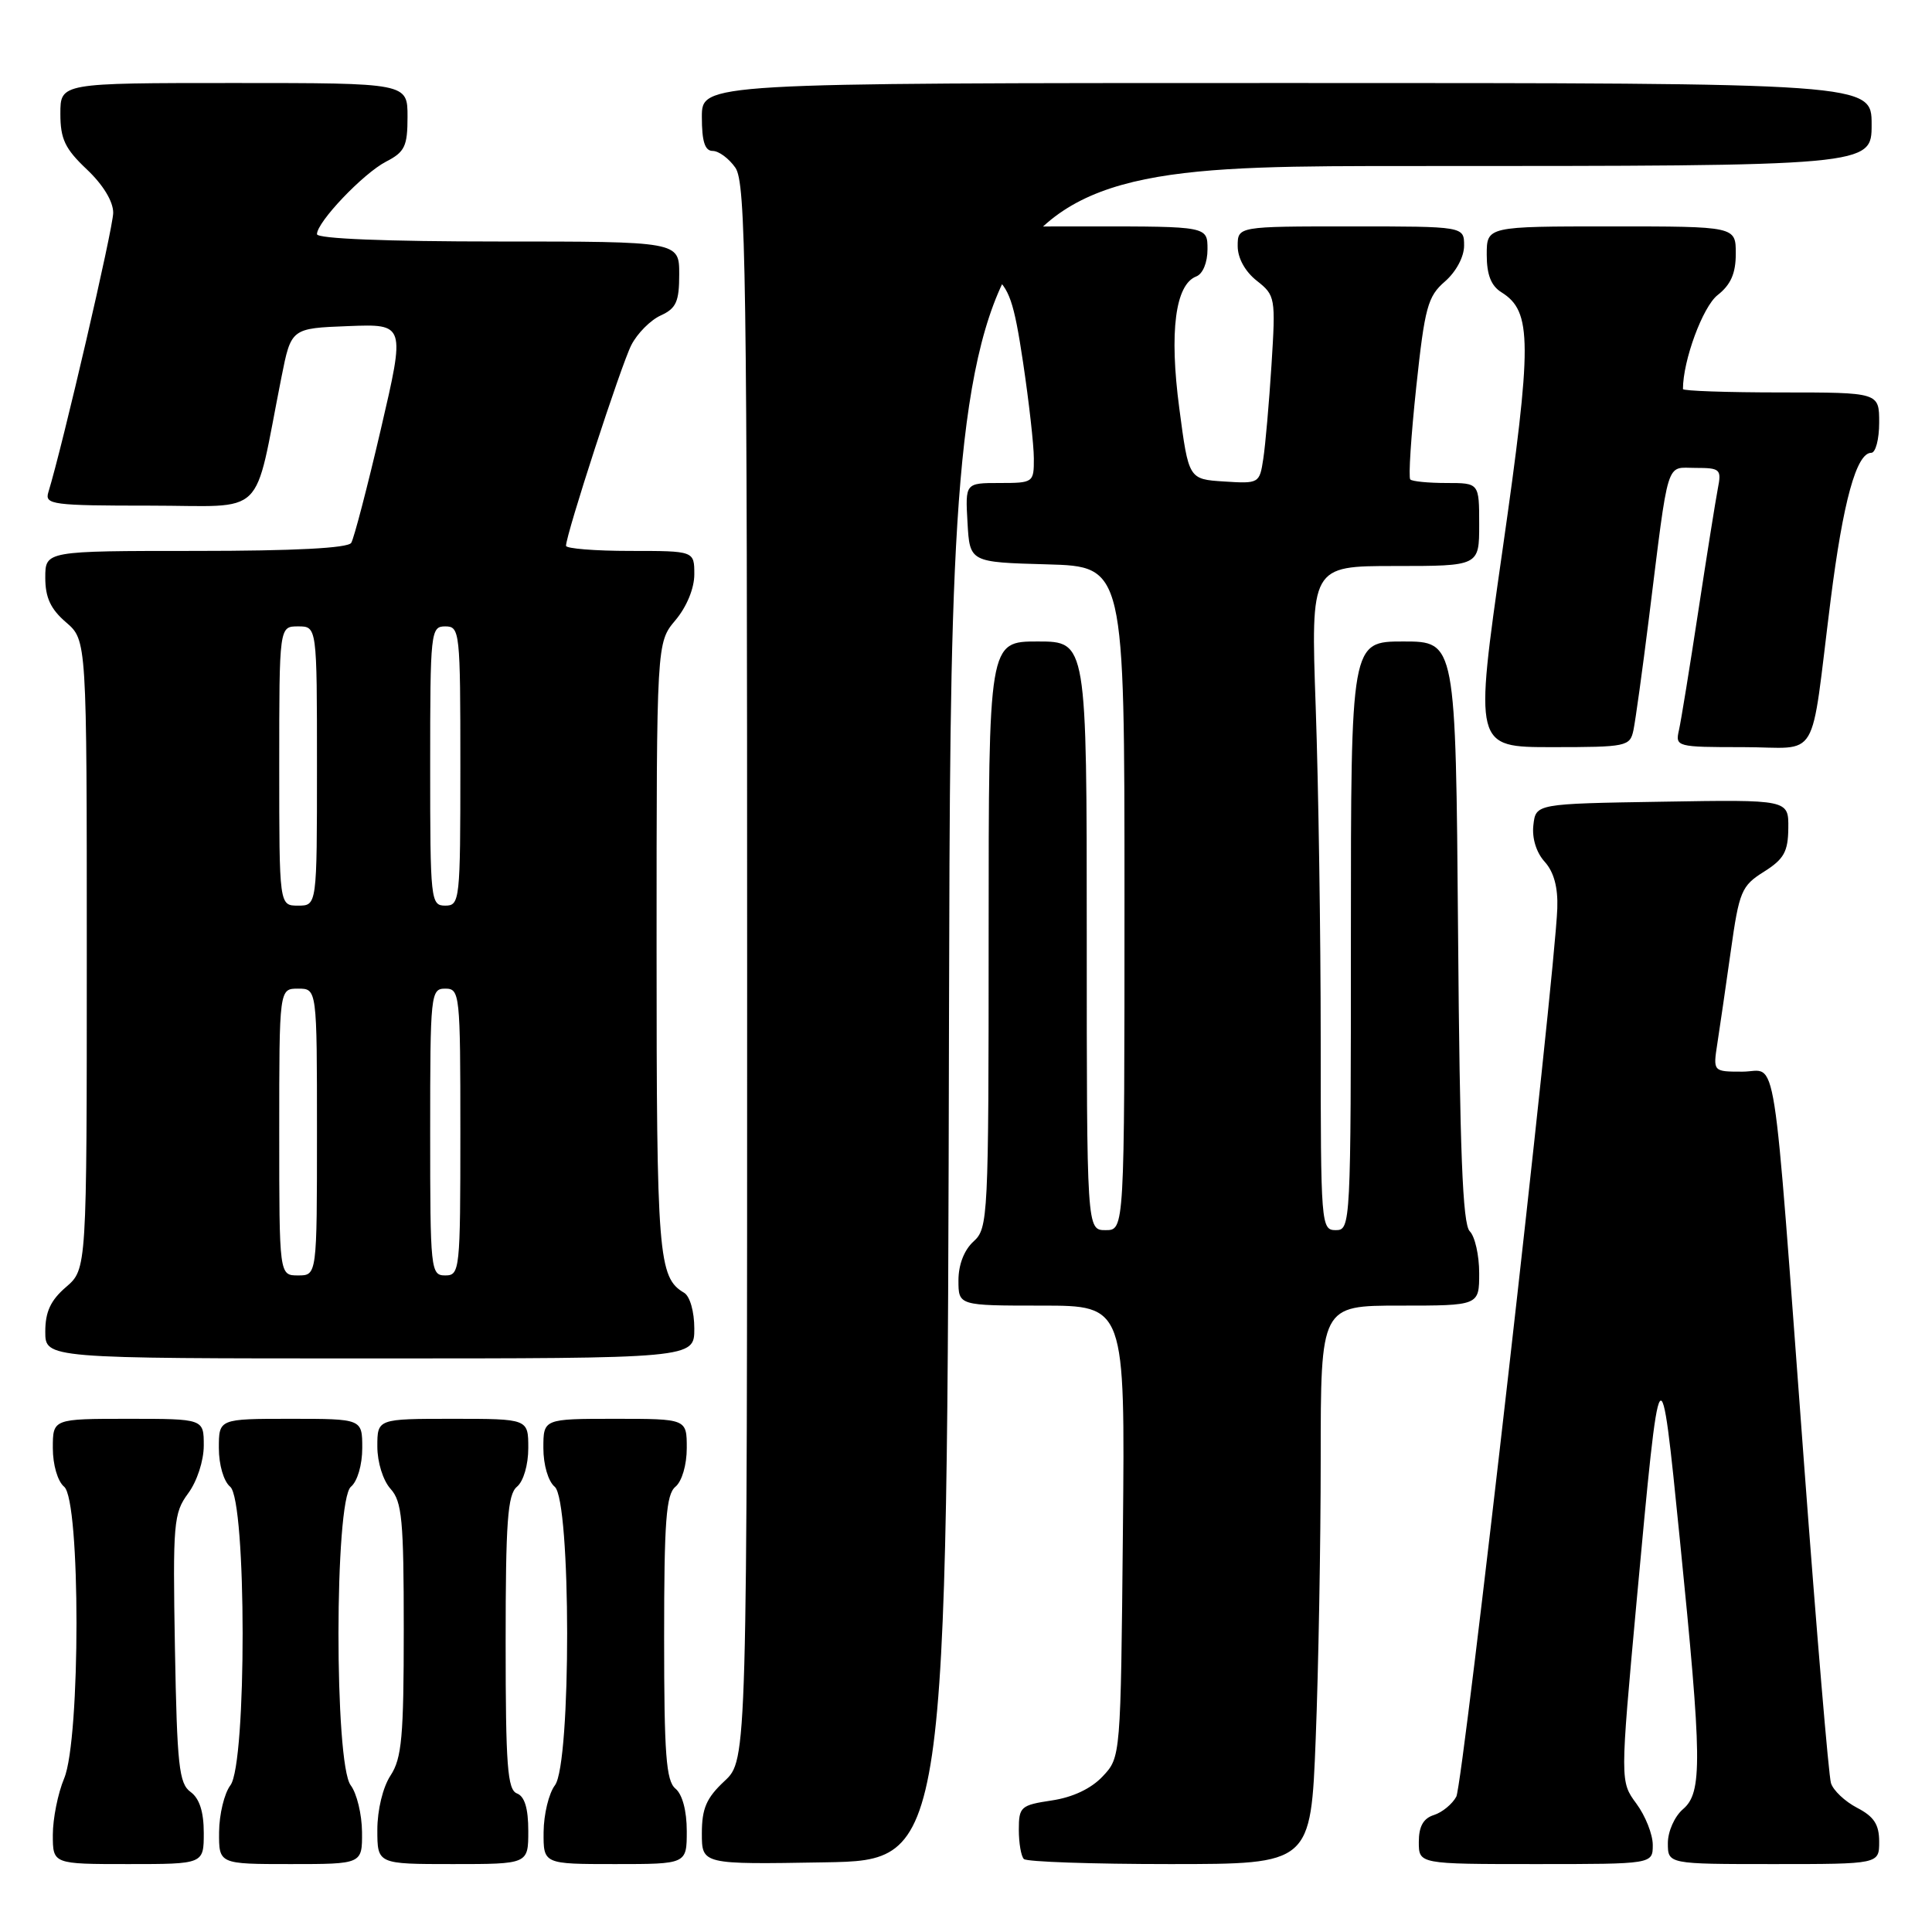 <?xml version="1.0" encoding="UTF-8" standalone="no"?>
<!DOCTYPE svg PUBLIC "-//W3C//DTD SVG 1.1//EN" "http://www.w3.org/Graphics/SVG/1.1/DTD/svg11.dtd" >
<svg xmlns="http://www.w3.org/2000/svg" xmlns:xlink="http://www.w3.org/1999/xlink" version="1.1" viewBox="0 0 256 256">
 <g >
 <path fill="currentColor"
d=" M 27.00 242.86 C 27.00 240.07 26.43 238.30 25.25 237.44 C 23.72 236.33 23.46 233.94 23.18 218.42 C 22.89 201.78 23.00 200.50 24.93 197.88 C 26.11 196.29 27.00 193.55 27.00 191.54 C 27.00 188.00 27.00 188.00 17.00 188.00 C 7.00 188.00 7.00 188.00 7.00 191.88 C 7.00 194.10 7.64 196.29 8.50 197.00 C 10.68 198.81 10.68 230.44 8.50 235.65 C 7.67 237.63 7.00 240.99 7.00 243.12 C 7.00 247.00 7.00 247.00 17.00 247.00 C 27.00 247.00 27.00 247.00 27.00 242.86 Z  M 47.97 242.75 C 47.95 240.41 47.28 237.63 46.47 236.56 C 44.29 233.68 44.32 198.81 46.50 197.00 C 47.36 196.29 48.00 194.10 48.00 191.88 C 48.00 188.00 48.00 188.00 38.50 188.00 C 29.00 188.00 29.00 188.00 29.00 191.88 C 29.00 194.10 29.64 196.29 30.50 197.00 C 32.68 198.81 32.71 233.68 30.53 236.56 C 29.72 237.63 29.05 240.41 29.03 242.75 C 29.00 247.00 29.00 247.00 38.50 247.00 C 48.00 247.00 48.00 247.00 47.97 242.75 Z  M 70.00 242.61 C 70.00 239.62 69.52 238.03 68.50 237.64 C 67.24 237.15 67.00 233.98 67.00 217.65 C 67.00 201.62 67.26 198.03 68.50 197.00 C 69.36 196.29 70.00 194.10 70.00 191.88 C 70.00 188.00 70.00 188.00 60.00 188.00 C 50.00 188.00 50.00 188.00 50.00 191.67 C 50.00 193.76 50.75 196.17 51.75 197.28 C 53.27 198.96 53.50 201.41 53.50 215.90 C 53.50 230.11 53.24 232.99 51.75 235.26 C 50.73 236.81 50.00 239.83 50.00 242.46 C 50.00 247.00 50.00 247.00 60.00 247.00 C 70.00 247.00 70.00 247.00 70.00 242.61 Z  M 91.00 242.62 C 91.00 239.95 90.42 237.76 89.50 237.00 C 88.26 235.97 88.00 232.45 88.00 217.00 C 88.00 201.55 88.26 198.03 89.50 197.00 C 90.36 196.29 91.00 194.10 91.00 191.88 C 91.00 188.00 91.00 188.00 81.50 188.00 C 72.00 188.00 72.00 188.00 72.00 191.88 C 72.00 194.10 72.64 196.29 73.50 197.00 C 75.68 198.81 75.71 233.68 73.53 236.56 C 72.72 237.63 72.05 240.41 72.03 242.75 C 72.00 247.00 72.00 247.00 81.50 247.00 C 91.00 247.00 91.00 247.00 91.00 242.62 Z  M 125.75 134.25 C 126.01 22.00 126.01 22.00 187.00 22.00 C 248.00 22.00 248.00 22.00 248.00 16.50 C 248.00 11.00 248.00 11.00 170.50 11.00 C 93.00 11.00 93.00 11.00 93.00 15.50 C 93.00 18.75 93.40 20.00 94.44 20.00 C 95.24 20.00 96.59 21.00 97.44 22.22 C 98.83 24.20 99.00 35.97 99.00 128.82 C 99.00 233.20 99.00 233.20 96.00 236.00 C 93.60 238.24 93.00 239.63 93.00 242.93 C 93.00 247.05 93.00 247.05 109.25 246.77 C 125.50 246.50 125.50 246.50 125.75 134.25 Z  M 174.34 230.34 C 174.70 221.18 175.00 204.53 175.00 193.34 C 175.00 173.00 175.00 173.00 185.50 173.00 C 196.00 173.00 196.00 173.00 196.00 168.70 C 196.00 166.34 195.44 163.84 194.75 163.15 C 193.80 162.21 193.43 152.54 193.20 123.45 C 192.89 85.00 192.89 85.00 185.95 85.00 C 179.00 85.00 179.00 85.00 179.00 124.00 C 179.00 162.33 178.97 163.00 177.00 163.00 C 175.05 163.00 175.00 162.33 175.00 137.75 C 175.00 123.86 174.70 104.06 174.34 93.75 C 173.68 75.00 173.68 75.00 184.84 75.00 C 196.00 75.00 196.00 75.00 196.00 69.50 C 196.00 64.00 196.00 64.00 191.67 64.00 C 189.28 64.00 187.12 63.79 186.87 63.53 C 186.61 63.28 186.97 57.77 187.66 51.28 C 188.79 40.71 189.18 39.27 191.46 37.30 C 192.94 36.01 194.00 34.03 194.00 32.55 C 194.00 30.00 194.00 30.00 179.00 30.00 C 164.00 30.00 164.00 30.00 164.00 32.61 C 164.00 34.20 164.98 35.98 166.53 37.20 C 168.99 39.14 169.04 39.43 168.48 48.35 C 168.16 53.38 167.67 58.99 167.39 60.80 C 166.90 64.05 166.82 64.10 162.19 63.80 C 157.50 63.50 157.50 63.50 156.26 54.08 C 154.92 43.98 155.73 37.70 158.51 36.63 C 159.38 36.30 160.00 34.79 160.00 33.03 C 160.00 30.00 160.00 30.00 144.50 30.00 C 129.17 30.00 129.00 30.02 129.00 32.21 C 129.00 33.43 130.16 35.35 131.57 36.47 C 133.75 38.21 134.35 39.94 135.56 48.01 C 136.34 53.23 136.99 58.96 136.99 60.75 C 137.00 63.94 136.92 64.00 132.45 64.00 C 127.90 64.00 127.90 64.00 128.20 69.25 C 128.50 74.50 128.50 74.50 138.75 74.78 C 149.00 75.07 149.00 75.07 149.00 119.03 C 149.00 163.00 149.00 163.00 146.50 163.00 C 144.00 163.00 144.00 163.00 144.00 124.00 C 144.00 85.00 144.00 85.00 137.50 85.00 C 131.00 85.00 131.00 85.00 131.00 123.85 C 131.00 161.42 130.93 162.75 129.00 164.50 C 127.76 165.62 127.00 167.58 127.00 169.65 C 127.00 173.00 127.00 173.00 138.04 173.00 C 149.08 173.00 149.08 173.00 148.79 202.92 C 148.50 232.84 148.50 232.84 146.11 235.38 C 144.59 237.00 142.14 238.16 139.36 238.57 C 135.25 239.19 135.00 239.41 135.00 242.45 C 135.00 244.22 135.30 245.97 135.67 246.33 C 136.03 246.70 144.74 247.00 155.01 247.00 C 173.69 247.00 173.69 247.00 174.34 230.34 Z  M 219.00 244.46 C 219.00 243.06 218.02 240.60 216.83 238.99 C 214.67 236.06 214.67 236.06 216.85 212.28 C 219.99 178.22 220.00 178.20 222.59 204.00 C 225.54 233.32 225.59 237.52 223.00 239.73 C 221.89 240.68 221.00 242.68 221.00 244.22 C 221.00 247.00 221.00 247.00 235.00 247.00 C 249.00 247.00 249.00 247.00 249.00 244.03 C 249.00 241.75 248.31 240.70 246.07 239.54 C 244.46 238.70 242.90 237.23 242.61 236.26 C 242.31 235.29 240.71 216.28 239.05 194.00 C 234.78 136.83 235.59 142.00 230.89 142.00 C 226.98 142.00 226.98 142.00 227.56 138.25 C 227.88 136.19 228.68 130.68 229.34 126.01 C 230.45 118.10 230.75 117.38 233.73 115.51 C 236.38 113.84 236.93 112.86 236.96 109.73 C 237.00 105.95 237.00 105.95 220.25 106.23 C 203.50 106.50 203.50 106.50 203.18 109.34 C 202.98 111.06 203.57 112.97 204.68 114.19 C 205.90 115.54 206.45 117.58 206.35 120.36 C 206.03 129.47 193.87 236.37 192.97 238.06 C 192.44 239.05 191.10 240.15 190.00 240.50 C 188.60 240.94 188.00 242.01 188.00 244.07 C 188.00 247.00 188.00 247.00 203.50 247.00 C 219.00 247.00 219.00 247.00 219.00 244.46 Z  M 92.00 176.05 C 92.00 173.79 91.42 171.76 90.65 171.30 C 87.22 169.28 87.00 166.47 87.00 125.64 C 87.00 85.15 87.00 85.15 89.50 82.18 C 90.99 80.41 92.00 77.96 92.00 76.11 C 92.00 73.00 92.00 73.00 83.50 73.00 C 78.83 73.00 75.00 72.69 75.00 72.32 C 75.00 70.81 82.32 48.30 83.66 45.71 C 84.45 44.17 86.20 42.41 87.55 41.80 C 89.60 40.86 90.00 39.98 90.00 36.34 C 90.00 32.00 90.00 32.00 66.00 32.00 C 51.24 32.00 42.00 31.63 42.00 31.03 C 42.00 29.42 48.12 22.99 51.15 21.42 C 53.64 20.14 54.00 19.38 54.00 15.47 C 54.00 11.00 54.00 11.00 31.00 11.00 C 8.00 11.00 8.00 11.00 8.00 15.07 C 8.00 18.42 8.61 19.71 11.50 22.44 C 13.65 24.47 15.00 26.68 15.00 28.19 C 15.00 30.21 8.32 58.99 6.40 65.25 C 5.91 66.86 6.99 67.00 19.86 67.00 C 35.57 67.00 33.51 69.01 37.29 50.00 C 38.58 43.50 38.58 43.50 46.15 43.21 C 53.71 42.92 53.71 42.92 50.46 56.89 C 48.67 64.58 46.90 71.35 46.54 71.93 C 46.11 72.63 38.98 73.00 25.94 73.00 C 6.00 73.00 6.00 73.00 6.00 76.55 C 6.00 79.18 6.71 80.71 8.75 82.46 C 11.50 84.83 11.50 84.83 11.50 126.50 C 11.50 168.17 11.50 168.17 8.75 170.54 C 6.71 172.29 6.00 173.82 6.00 176.45 C 6.00 180.00 6.00 180.00 49.00 180.00 C 92.00 180.00 92.00 180.00 92.00 176.05 Z  M 216.44 96.75 C 216.70 95.51 217.62 88.88 218.48 82.00 C 221.18 60.35 220.67 62.00 224.67 62.00 C 227.94 62.00 228.13 62.17 227.62 64.75 C 227.33 66.26 226.16 73.58 225.03 81.00 C 223.90 88.42 222.75 95.51 222.47 96.75 C 221.97 98.95 222.15 99.00 230.94 99.00 C 241.31 99.00 239.79 101.55 242.57 79.50 C 244.22 66.45 245.99 60.00 247.95 60.00 C 248.53 60.00 249.00 58.20 249.00 56.00 C 249.00 52.00 249.00 52.00 236.00 52.00 C 228.85 52.00 223.00 51.80 223.00 51.55 C 223.00 47.76 225.62 40.66 227.58 39.11 C 229.34 37.73 230.00 36.23 230.00 33.61 C 230.00 30.00 230.00 30.00 213.50 30.00 C 197.00 30.00 197.00 30.00 197.00 33.76 C 197.00 36.40 197.58 37.88 198.95 38.73 C 203.03 41.28 203.04 45.31 199.08 72.96 C 195.35 99.00 195.35 99.00 205.65 99.00 C 215.54 99.00 215.98 98.91 216.44 96.75 Z  M 37.00 150.00 C 37.00 131.00 37.00 131.00 39.50 131.00 C 42.00 131.00 42.00 131.00 42.00 150.00 C 42.00 169.00 42.00 169.00 39.50 169.00 C 37.00 169.00 37.00 169.00 37.00 150.00 Z  M 57.00 150.00 C 57.00 131.67 57.07 131.00 59.00 131.00 C 60.93 131.00 61.00 131.67 61.00 150.00 C 61.00 168.33 60.93 169.00 59.00 169.00 C 57.07 169.00 57.00 168.33 57.00 150.00 Z  M 37.00 101.50 C 37.00 83.00 37.00 83.00 39.50 83.00 C 42.00 83.00 42.00 83.00 42.00 101.50 C 42.00 120.00 42.00 120.00 39.50 120.00 C 37.00 120.00 37.00 120.00 37.00 101.50 Z  M 57.00 101.50 C 57.00 83.67 57.07 83.00 59.00 83.00 C 60.93 83.00 61.00 83.67 61.00 101.50 C 61.00 119.33 60.93 120.00 59.00 120.00 C 57.07 120.00 57.00 119.33 57.00 101.50 Z "/>
</g>
</svg>